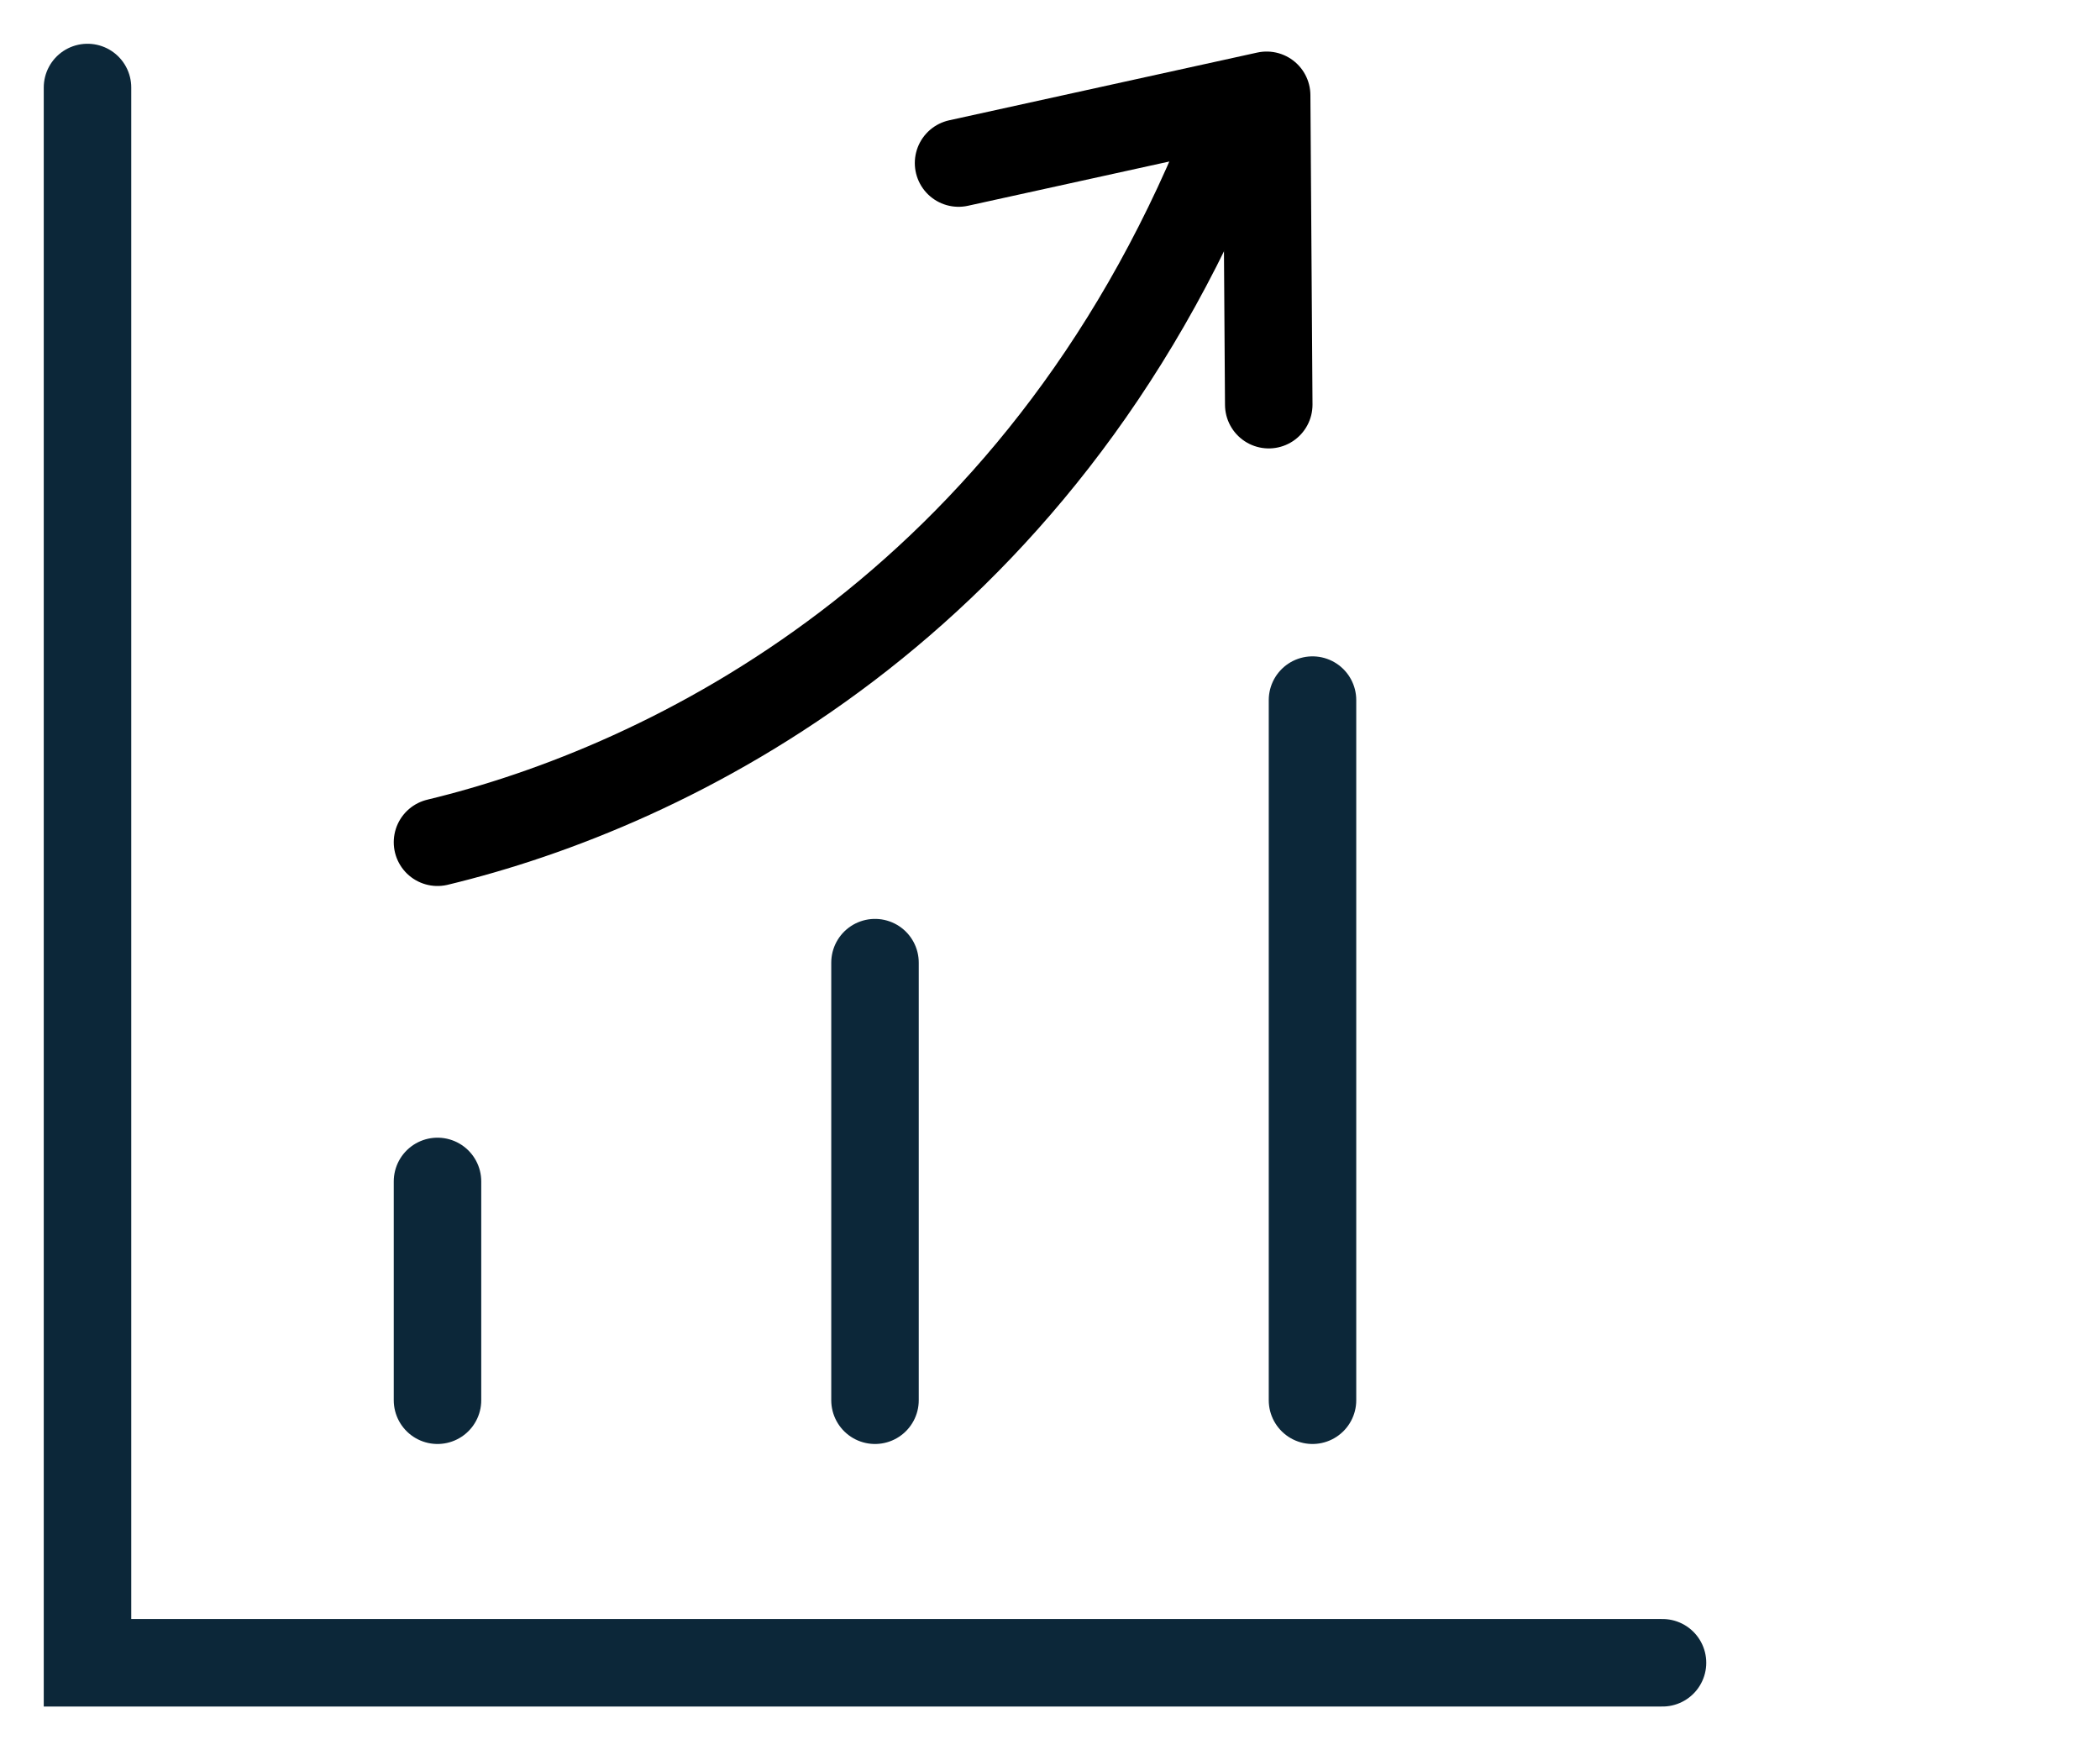 <svg width="24" height="20" viewBox="0 0 24 20" fill="none" xmlns="http://www.w3.org/2000/svg">
<path d="M1 1V19H19" stroke="#0C2739" stroke-linecap="round"/>
<path d="M10 16C10 15.75 10 12.562 10 11M15 16C15 15.75 15 9.562 15 8M5 16C5 15.75 5 15.062 5 13.5" stroke="#0C2739" stroke-linecap="round"/>
<path d="M5 9.624C7.64 8.989 11.84 6.957 14 1.624" stroke="black" stroke-linecap="round"/>
<path d="M10.955 1.863L14.476 1.089L14.5 4.624" stroke="black" stroke-linecap="round" stroke-linejoin="round"/>
</svg>
